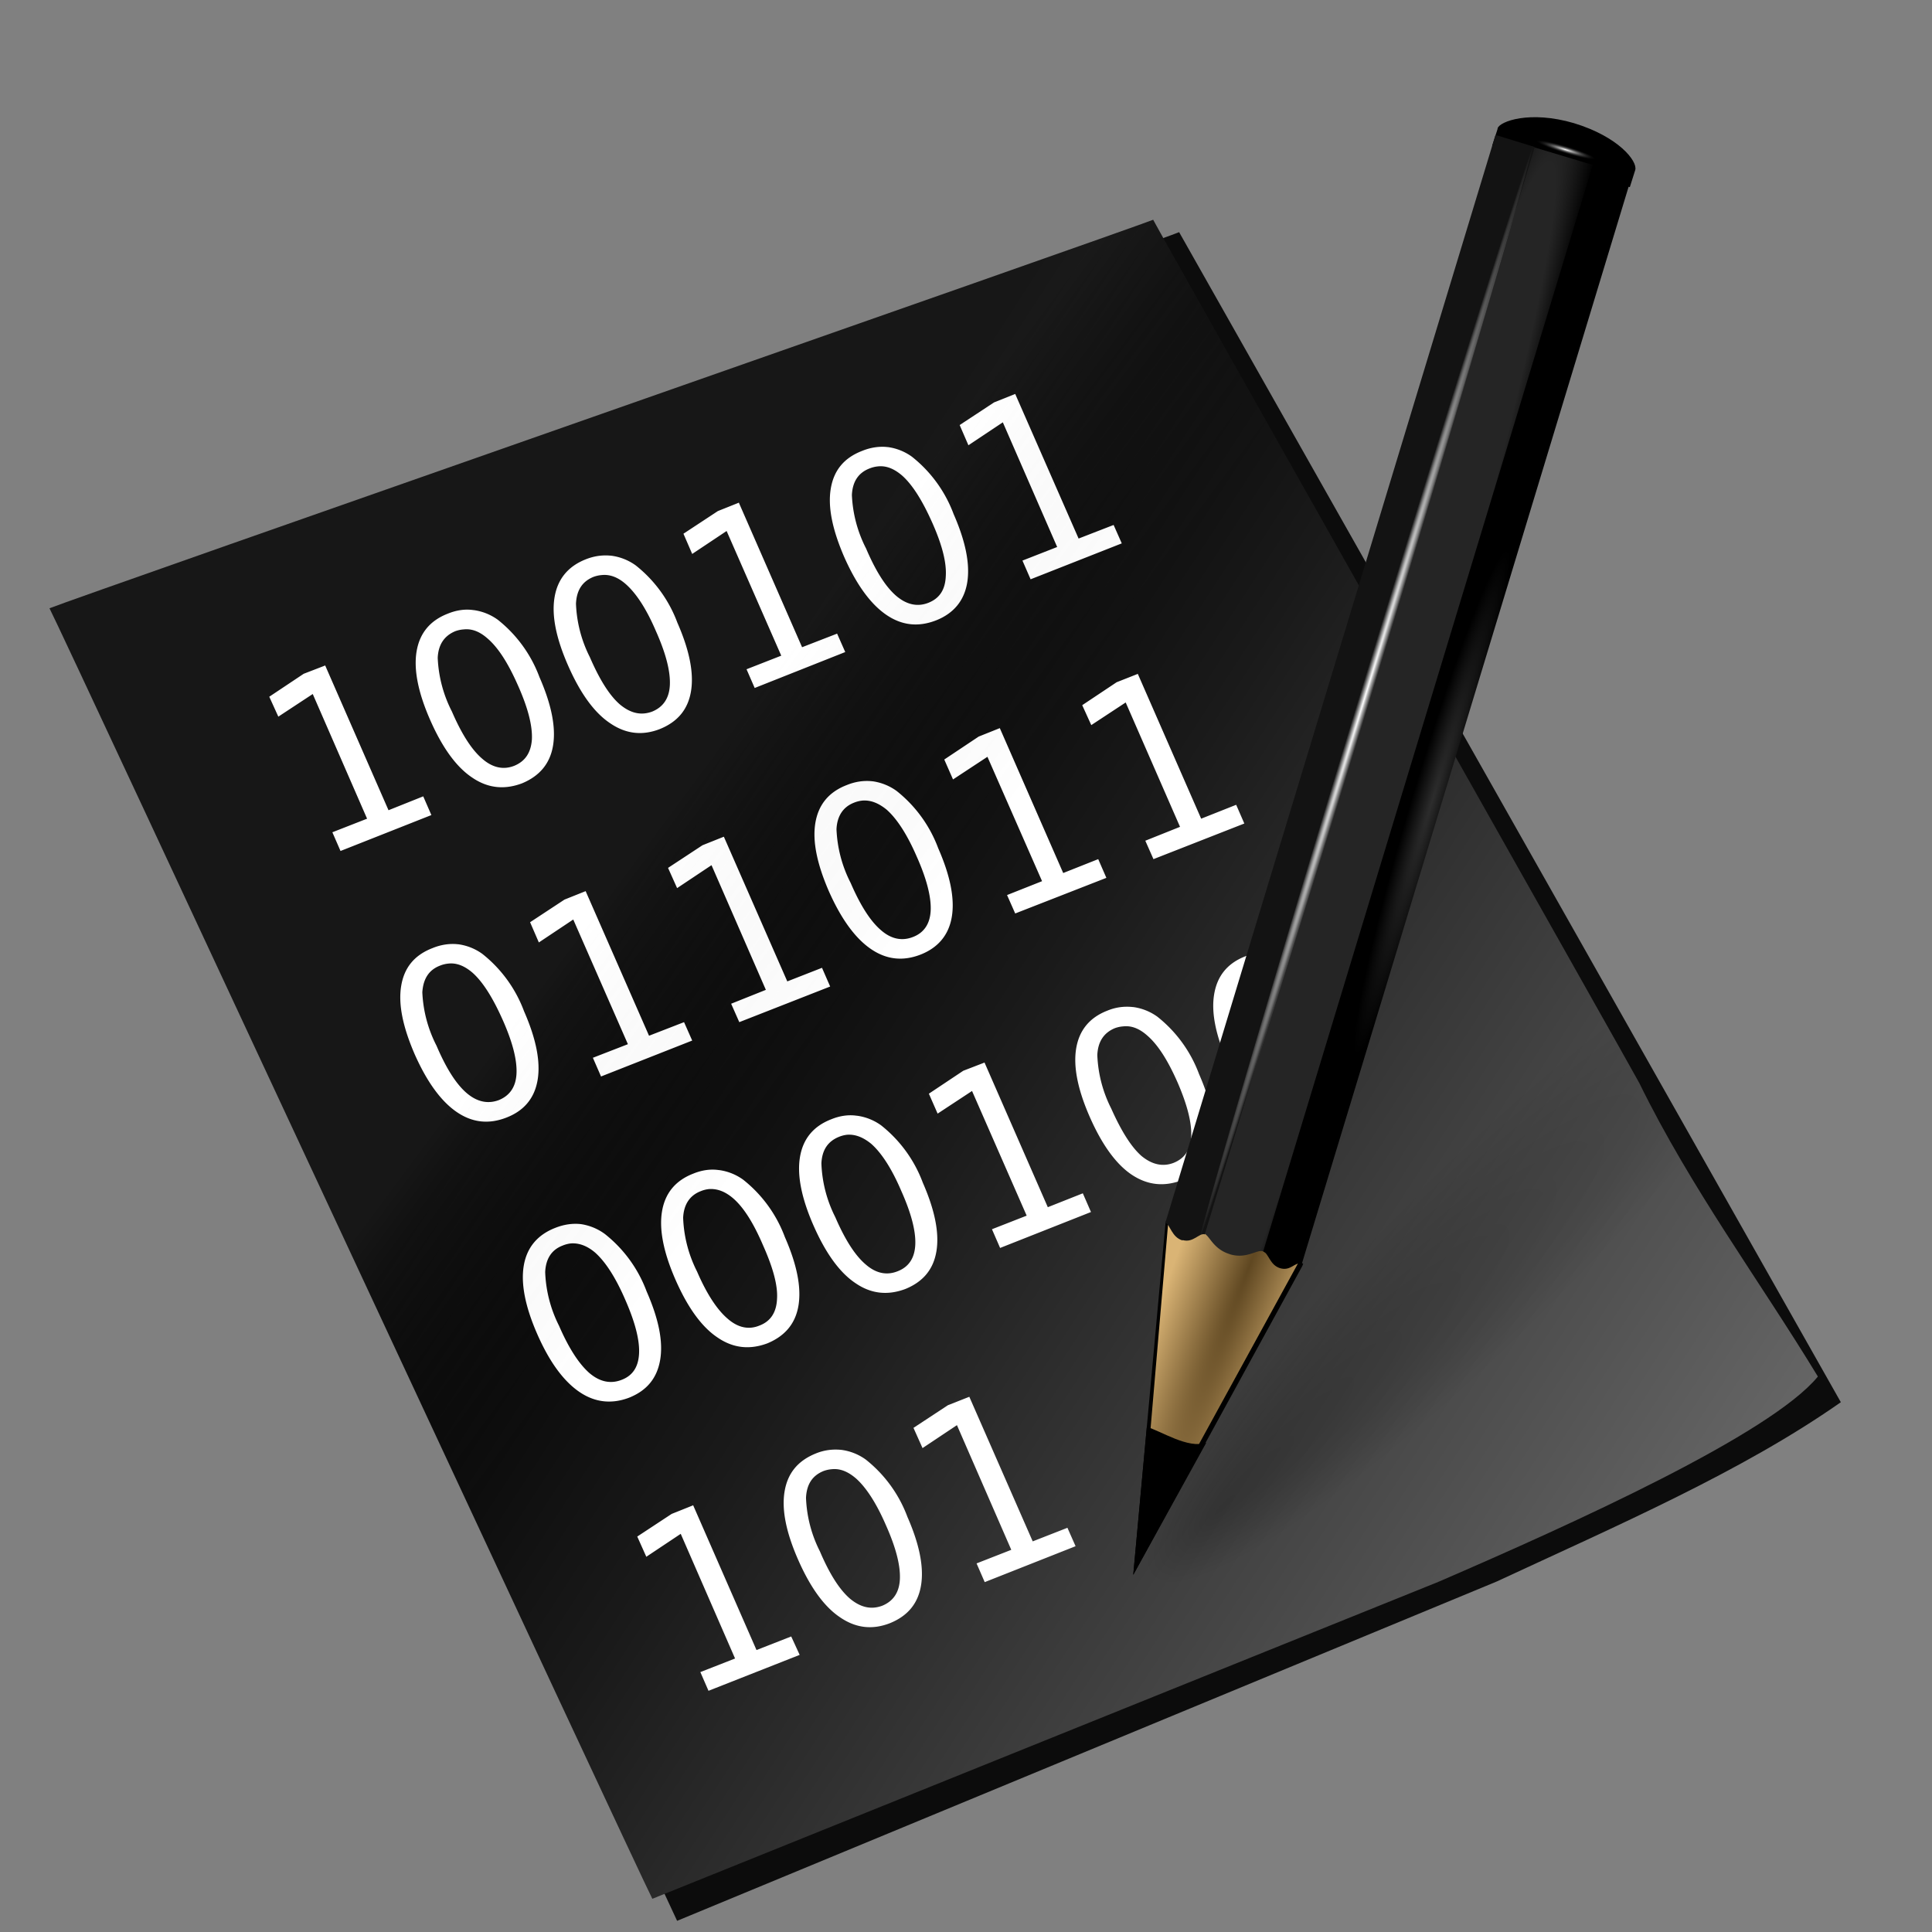 <svg xmlns="http://www.w3.org/2000/svg" xmlns:xlink="http://www.w3.org/1999/xlink" width="64" height="64" version="1" enable-background="new"><rect width="100%" height="100%" fill="#808080" stroke="none"/><defs><linearGradient id="aA"><stop offset="0"/><stop offset="1" stop-opacity="0"/></linearGradient><linearGradient id="az"><stop offset="0"/><stop offset="1" stop-opacity="0"/></linearGradient><linearGradient id="ay"><stop offset="0"/><stop offset="1" stop-opacity="0"/></linearGradient><linearGradient id="ax"><stop offset="0"/><stop offset="1" stop-opacity="0"/></linearGradient><linearGradient id="aw"><stop offset="0"/><stop offset="1" stop-opacity="0"/></linearGradient><linearGradient id="av"><stop offset="0"/><stop offset="1" stop-opacity="0"/></linearGradient><linearGradient id="au"><stop offset="0"/><stop offset="1" stop-opacity="0"/></linearGradient><linearGradient id="at"><stop offset="0" stop-color="#e1dcdd"/><stop offset="1" stop-color="#f7f2f2"/></linearGradient><linearGradient id="ar"><stop offset="0"/><stop offset="1" stop-opacity="0"/></linearGradient><linearGradient id="aq"><stop offset="0" stop-color="#fff"/><stop offset="1" stop-color="#aeaeae" stop-opacity="0"/></linearGradient><linearGradient id="ao"><stop offset="0" stop-color="#818181"/><stop offset=".17" stop-color="#fff"/><stop offset=".3" stop-color="#fafafa"/><stop offset=".42" stop-color="#d7d7d7"/><stop offset=".45"/><stop offset=".59" stop-color="#d5d5d5"/><stop offset=".7" stop-color="#c8c8c8"/><stop offset=".76" stop-color="#333"/><stop offset=".95" stop-color="#c1c1c1"/><stop offset="1" stop-color="#343434"/></linearGradient><linearGradient id="am"><stop offset="0" stop-color="#313131"/><stop offset=".7" stop-color="#6a6a6a"/><stop offset="1"/></linearGradient><linearGradient id="ai"><stop offset="0" stop-color="#262626"/><stop offset="1" stop-color="#262626" stop-opacity="0"/></linearGradient><linearGradient id="aj"><stop offset="0" stop-color="#121212"/><stop offset=".5" stop-color="#6b6b6b"/><stop offset=".88" stop-color="#484848"/><stop offset="1" stop-color="#262626"/></linearGradient><linearGradient id="ak"><stop offset="0" stop-color="#faef9a"/><stop offset="1" stop-color="#faef9a" stop-opacity="0"/></linearGradient><linearGradient id="ah"><stop offset="0" stop-color="#fbf09c"/><stop offset="1" stop-color="#fbf09c" stop-opacity="0"/></linearGradient><linearGradient id="ag"><stop offset="0" stop-color="#5c0000"/><stop offset="1" stop-color="#5c0000" stop-opacity="0"/></linearGradient><linearGradient id="af"><stop offset="0" stop-color="#fff"/><stop offset="1" stop-color="#fff" stop-opacity="0"/></linearGradient><linearGradient id="ae"><stop offset="0" stop-color="#fff"/><stop offset="1" stop-color="#fff" stop-opacity="0"/></linearGradient><linearGradient id="ad"><stop offset="0" stop-color="#fcf4a4"/><stop offset="1" stop-color="#fcf4a4" stop-opacity="0"/></linearGradient><linearGradient id="ac"><stop offset="0" stop-color="#b93900" stop-opacity="0"/><stop offset=".5" stop-color="#b93900" stop-opacity="0"/><stop offset="1" stop-color="#b93900"/></linearGradient><linearGradient id="ab"><stop offset="0" stop-color="#fff"/><stop offset="1" stop-color="#fff" stop-opacity="0"/></linearGradient><linearGradient id="aa"><stop offset="0" stop-color="#a10000"/><stop offset="1" stop-color="#790404" stop-opacity="0"/></linearGradient><linearGradient id="Y"><stop offset="0" stop-color="#fef5a5"/><stop offset=".33" stop-color="#f9f2a9" stop-opacity=".97"/><stop offset=".37" stop-color="#f3edb2" stop-opacity=".93"/><stop offset=".43" stop-color="#eee9ba" stop-opacity=".89"/><stop offset=".48" stop-color="#e5e2c8" stop-opacity=".82"/><stop offset=".75" stop-color="#fef8b8" stop-opacity=".64"/><stop offset="1" stop-color="#fff" stop-opacity="0"/></linearGradient><linearGradient id="V"><stop offset="0" stop-color="#fff"/><stop offset=".25" stop-color="#fff" stop-opacity=".11"/><stop offset=".5" stop-color="#fff" stop-opacity="0"/><stop offset=".75" stop-color="#fff" stop-opacity=".11"/><stop offset="1" stop-color="#fff"/></linearGradient><linearGradient id="X"><stop offset="0" stop-color="#da7920" stop-opacity="0"/><stop offset=".7" stop-color="#da7920"/><stop offset="1" stop-color="#da7920" stop-opacity="0"/></linearGradient><linearGradient id="R"><stop offset="0" stop-color="#fff"/><stop offset="1" stop-color="#fff" stop-opacity="0"/></linearGradient><linearGradient id="P"><stop offset="0" stop-color="#aed0fe"/><stop offset="1" stop-color="#aed0fe" stop-opacity="0"/></linearGradient><linearGradient id="N"><stop offset="0" stop-color="#454545"/><stop offset="1" stop-color="#454545" stop-opacity="0"/></linearGradient><linearGradient id="L"><stop offset="0" stop-color="#1f1f1f"/><stop offset="1" stop-color="#545454"/></linearGradient><linearGradient id="u"><stop offset="0"/><stop offset="1" stop-opacity="0"/></linearGradient><linearGradient id="M"><stop offset="0" stop-color="#023e90"/><stop offset="1" stop-color="#0367f0"/></linearGradient><linearGradient id="J"><stop offset="0" stop-color="#fff"/><stop offset="1" stop-color="#fff" stop-opacity="0"/></linearGradient><linearGradient id="I"><stop offset="0" stop-color="#4f4f4f"/><stop offset="1"/></linearGradient><linearGradient xlink:href="#b" id="a" gradientUnits="userSpaceOnUse" gradientTransform="translate(-80)" x1="15.72" y1="125.79" x2="24.94" y2="108.34"/><linearGradient id="h" gradientUnits="userSpaceOnUse" x1="40.53" y1="55.75" x2="52.98" y2="64.65" gradientTransform="translate(-80)"><stop offset="0" stop-color="#fff" stop-opacity="0"/><stop offset=".89" stop-color="#fff"/></linearGradient><linearGradient id="b" gradientUnits="userSpaceOnUse" x1="15.72" y1="125.79" x2="24.94" y2="108.34" gradientTransform="translate(-80)"><stop offset="0"/><stop offset=".89" stop-color="#fff"/></linearGradient><linearGradient id="i" gradientUnits="userSpaceOnUse" x1="11.92" y1="119.06" x2="98.42" y2="44.06"><stop offset="0" stop-color="#c9c9c9"/><stop offset=".02" stop-color="#b2b2b2"/><stop offset=".05" stop-color="#9f9f9f"/><stop offset=".08" stop-color="#929292"/><stop offset=".12" stop-color="#8a8a8a"/><stop offset=".2" stop-color="#888"/><stop offset="1" stop-color="#686868"/></linearGradient><linearGradient id="j"><stop offset="0" stop-color="#fff"/><stop offset="1" stop-color="#fff" stop-opacity="0"/></linearGradient><filter x="-.1" width="1.21" y="-.1" height="1.21" id="c"><feGaussianBlur stdDeviation=".42"/></filter><radialGradient xlink:href="#d" id="e" gradientUnits="userSpaceOnUse" gradientTransform="matrix(1 0 0 .578 0 -101.85)" cx="94.82" cy="67.9" fx="94.82" fy="67.9" r="43.73"/><radialGradient xlink:href="#g" id="f" gradientUnits="userSpaceOnUse" cx="-84" cy="64" fx="-84" fy="64" r="60"/><linearGradient id="g"><stop offset="0" stop-color="#fff"/><stop offset="1" stop-color="#fff" stop-opacity="0"/></linearGradient><linearGradient id="d"><stop offset="0" stop-color="#fff"/><stop offset="1" stop-color="#fff" stop-opacity="0"/></linearGradient><linearGradient y2="73.66" x2="29.88" y1="64" x1="25.1" gradientTransform="translate(13.79)" gradientUnits="userSpaceOnUse" id="l" xlink:href="#k"/><filter id="m"><feGaussianBlur stdDeviation=".03"/></filter><radialGradient r="25.68" fy="73.39" fx="-212.18" cy="73.39" cx="-212.18" gradientTransform="matrix(1 0 0 .708 0 21.43)" gradientUnits="userSpaceOnUse" id="o" xlink:href="#n"/><radialGradient r="25.68" fy="73.39" fx="-212.18" cy="73.39" cx="-212.18" gradientTransform="matrix(1 0 0 .708 0 21.43)" gradientUnits="userSpaceOnUse" id="q" xlink:href="#n"/><filter id="p"><feGaussianBlur stdDeviation=".38"/></filter><radialGradient r="28.93" fy="74.3" fx="-250.19" cy="74.3" cx="-250.19" gradientTransform="matrix(1 0 0 .603 21.74 29.5)" gradientUnits="userSpaceOnUse" id="r" xlink:href="#k"/><filter id="s"><feGaussianBlur stdDeviation=".8"/></filter><linearGradient id="Q"><stop offset="0" stop-color="#f9ea0d"/><stop offset="1" stop-color="#e9a42d"/></linearGradient><linearGradient id="k"><stop offset="0" stop-color="#f9c70d"/><stop offset="1" stop-color="#a64f11"/></linearGradient><linearGradient id="n"><stop offset="0" stop-color="#d4a805" stop-opacity="0"/><stop offset=".73" stop-color="#a46f08" stop-opacity="0"/><stop offset="1" stop-color="#74370b"/></linearGradient><linearGradient xlink:href="#u" id="t" gradientUnits="userSpaceOnUse" x1="1976.89" y1="-838.09" x2="1931.06" y2="-826.24"/><linearGradient y2="351.54" x2="464.13" y1="424.02" x1="293.51" gradientTransform="scale(-.939 .939) rotate(-4.65 -7431.15 6938.69)" gradientUnits="userSpaceOnUse" id="y" xlink:href="#x"/><linearGradient id="x"><stop offset="0" stop-color="#83550c"/><stop offset="1" stop-color="#e5c300"/></linearGradient><linearGradient id="H"><stop offset="0" stop-color="#a67313"/><stop offset="1" stop-color="#ffd72f" stop-opacity="0"/></linearGradient><linearGradient id="G"><stop offset="0" stop-color="#f1d980"/><stop offset="1" stop-color="#ded619" stop-opacity="0"/></linearGradient><linearGradient id="C"><stop offset="0" stop-color="#9b7104"/><stop offset="1" stop-color="#bda205" stop-opacity="0"/></linearGradient><linearGradient id="z"><stop offset="0" stop-color="#fafa00"/><stop offset="1" stop-color="#fafae2" stop-opacity="0"/></linearGradient><linearGradient id="F"><stop offset="0" stop-color="#f7f300"/><stop offset="1" stop-color="#cac200" stop-opacity="0"/></linearGradient><linearGradient id="E"><stop offset="0" stop-color="#fdee81"/><stop offset="1" stop-color="#f9e00b" stop-opacity="0"/></linearGradient><linearGradient id="A"><stop offset="0" stop-color="#fff"/><stop offset="1" stop-color="#fff" stop-opacity="0"/></linearGradient><linearGradient id="D"><stop offset="0" stop-color="#f5e960"/><stop offset="1" stop-color="#f5e960" stop-opacity="0"/></linearGradient><linearGradient id="T"><stop offset="0" stop-color="#feaa27"/><stop offset="1" stop-color="#fffd85" stop-opacity="0"/></linearGradient><linearGradient id="B"><stop offset="0" stop-color="#f3e11b"/><stop offset="1" stop-color="#f3e61b" stop-opacity="0"/></linearGradient><linearGradient id="w"><stop offset="0" stop-color="#631e09"/><stop offset="1" stop-color="#635309" stop-opacity="0"/></linearGradient><linearGradient id="v"><stop offset="0" stop-color="#453800"/><stop offset="1" stop-color="#453800" stop-opacity="0"/></linearGradient><linearGradient xlink:href="#L" id="K" gradientUnits="userSpaceOnUse" gradientTransform="matrix(.352 0 0 .352 1303.23 -556.73)" x1="2895" y1="-824.64" x2="2844" y2="-923.64"/><linearGradient y2="-907.32" x2="3040.82" y1="-836.86" x1="3082.61" gradientTransform="translate(-374.77 -229.81)" gradientUnits="userSpaceOnUse" id="O" xlink:href="#M"/><linearGradient y2="-1052.71" x2="2877.21" y1="-1362.42" x1="2720.94" gradientTransform="translate(400.98 -318.68)" gradientUnits="userSpaceOnUse" id="S" xlink:href="#Q"/><linearGradient y2="-1052.71" x2="2877.21" y1="-1362.42" x1="2720.94" gradientTransform="translate(674.34 -284.5)" gradientUnits="userSpaceOnUse" id="U" xlink:href="#Q"/><linearGradient y2="-1202.61" x2="2445.87" y1="-1202.61" x1="2170.81" gradientUnits="userSpaceOnUse" id="W" xlink:href="#V"/><radialGradient r="79" fy="-992.71" fx="3775.36" cy="-975.95" cx="3776" gradientTransform="matrix(1.523 0 0 1.523 -1973.15 509.98)" gradientUnits="userSpaceOnUse" id="Z" xlink:href="#aa"/><linearGradient xlink:href="#am" id="al" gradientUnits="userSpaceOnUse" gradientTransform="translate(0 100)" x1="3070.25" y1="-645.06" x2="3289.22" y2="-645.06"/><linearGradient xlink:href="#ao" id="an" gradientUnits="userSpaceOnUse" gradientTransform="matrix(1 0 0 1.083 205.02 127.84)" x1="2205.94" y1="-1222.14" x2="2229.13" y2="-1222.14"/><radialGradient xlink:href="#aq" id="ap" gradientUnits="userSpaceOnUse" gradientTransform="matrix(.732 .523 -.171 .365 54.48 -738.08)" cx="2062.19" cy="-909.81" fx="2062.19" fy="-909.81" r="234.16"/><linearGradient y2="-1267.7" x2="2177.54" y1="-1255.33" x1="2225.97" gradientTransform="translate(-174.73 -135.48) scale(.829)" gradientUnits="userSpaceOnUse" id="as" xlink:href="#at"/><linearGradient id="aE"><stop offset="0" stop-color="#5b3b07"/><stop offset="1" stop-color="#fef4e6"/></linearGradient><radialGradient gradientUnits="userSpaceOnUse" id="aI" r="137.89" cy="111.13" cx="101.16"><stop offset=".1" stop-color="#f0f0f0"/><stop offset=".4" stop-color="#fafafa"/><stop offset=".48" stop-color="#fff"/><stop offset=".6" stop-color="#fafafa"/><stop offset=".72" stop-color="#eee"/><stop offset=".89" stop-color="#ddd"/></radialGradient><filter id="aF" x="-.02" width="1.03" y="-.13" height="1.27"><feGaussianBlur stdDeviation="2.61"/></filter><linearGradient xlink:href="#aB" id="aG" gradientUnits="userSpaceOnUse" x1="-2282.26" y1="275.53" x2="-2305.07" y2="344.26"/><filter id="aH"><feGaussianBlur stdDeviation="1.86"/></filter><linearGradient id="aC"><stop offset="0"/><stop offset="1" stop-opacity="0"/></linearGradient><linearGradient id="aD"><stop offset="0" stop-color="#fefefe"/><stop offset="1" stop-color="#fefefe" stop-opacity="0"/></linearGradient><linearGradient id="aB"><stop offset="0"/><stop offset="1" stop-opacity="0"/></linearGradient><linearGradient id="aJ"><stop offset="0" stop-color="#5f4721"/><stop offset="1" stop-color="#dab475"/></linearGradient><linearGradient id="aK"><stop offset="0" stop-color="#252525"/><stop offset=".5" stop-color="#252525"/><stop offset=".75" stop-color="#252525"/><stop offset="1"/></linearGradient><linearGradient id="aL"><stop offset="0" stop-color="#2d2d2d"/><stop offset=".5"/><stop offset="1"/></linearGradient><linearGradient id="aM"><stop offset="0" stop-color="#fff"/><stop offset="1" stop-color="#252525" stop-opacity="0"/></linearGradient><linearGradient xlink:href="#aN" id="aO" x1="49.36" y1="42.31" x2="121.05" y2="88.8" gradientUnits="userSpaceOnUse" gradientTransform="matrix(.494 0 0 .494 .2 2.73)"/><linearGradient id="aN"><stop offset="0"/><stop offset=".31" stop-color="#1a1a1a"/><stop offset="1" stop-color="#666"/></linearGradient><radialGradient xlink:href="#aA" id="aU" gradientUnits="userSpaceOnUse" gradientTransform="matrix(-.198 .194 .033 .041 48.38 36.08)" cx="9.69" cy="82.52" fx="54.62" fy="83.51" r="56.16"/><radialGradient r="3.41" fy="120.64" fx="42.62" cy="120.64" cx="42.62" gradientTransform="matrix(-1.351 1.152 10.516 12.201 -1125.7 -1431.62)" gradientUnits="userSpaceOnUse" id="aP" xlink:href="#aJ"/><radialGradient r="2.61" fy="58.09" fx="15.73" cy="58.09" cx="15.73" gradientTransform="matrix(-1.683 1.296 18.655 24.492 -991.14 -1384.08)" gradientUnits="userSpaceOnUse" id="aQ" xlink:href="#aK"/><radialGradient r="47.75" fy="100.75" fx="89.45" cy="100.75" cx="89.45" gradientTransform="matrix(-.058 .043 .559 .745 6.28 -20.87)" gradientUnits="userSpaceOnUse" id="aR" xlink:href="#aL"/><radialGradient r="47.6" fy="7.46" fx="34.68" cy="7.46" cx="34.68" gradientTransform="matrix(-1.033 .003 -0 -.01 -38.15 18.83)" gradientUnits="userSpaceOnUse" id="aS" xlink:href="#af"/><radialGradient r="1.72" fy="2.67" fx="49.01" cy="2.67" cx="49.01" gradientTransform="matrix(1.512 0 0 .184 -90.08 24.57)" gradientUnits="userSpaceOnUse" id="aT" xlink:href="#aM"/><linearGradient xlink:href="#aM" id="aV" x1="49.36" y1="42.31" x2="63.98" y2="53.17" gradientUnits="userSpaceOnUse" gradientTransform="matrix(.494 0 0 .494 .2 2.73)"/></defs><path d="M22.43 63.63l27.15-11.24c4-1.86 8.12-3.64 11.4-5.94L39.06 7.69c-1.68.68-35.03 12.15-36.7 12.83z" fill="#0c0c0c" enable-background="new"/><path d="M1.64 20.15c.39.73 19.58 42.02 19.97 42.75l26.04-10.5c4.51-1.95 11-4.89 12.57-6.8-1.97-3.24-4.18-6.19-5.92-9.73-.15-.3-15.72-27.86-16.1-28.59-.84.34-35.73 12.53-36.56 12.87z" fill="url(#aO)" enable-background="new"/><path style="line-height:1.25" d="M33.63 13.05l-.7.28-1.14.75.29.67 1.14-.76 1.8 4.13-1.15.45.27.62L37.16 18l-.27-.61-1.16.45-2.1-4.79zm-4.23 1.76c-.27-.03-.56.01-.85.13-.59.23-.93.64-1.03 1.25-.1.6.05 1.35.45 2.27.4.9.86 1.54 1.38 1.9.52.36 1.07.42 1.66.19.58-.23.93-.65 1.03-1.25.1-.6-.05-1.36-.45-2.27a4.36 4.36 0 0 0-1.38-1.9 1.76 1.76 0 0 0-.8-.32zm-.32.64c.27-.03.53.07.8.3.34.3.67.82 1 1.56.33.74.48 1.33.45 1.78-.02.44-.2.73-.58.88-.36.14-.72.06-1.06-.23-.35-.3-.68-.82-1-1.57a4.27 4.27 0 0 1-.47-1.77c.02-.45.22-.74.58-.88a1 1 0 0 1 .28-.07zm-4.6 1.2l-.7.28-1.14.75.29.67 1.14-.76 1.81 4.13-1.15.45.27.62L28 21.6l-.27-.61-1.16.45-2.1-4.8zm-4.22 1.76c-.28-.03-.56 0-.86.12-.58.23-.93.65-1.03 1.26-.1.6.05 1.35.45 2.26.4.91.86 1.55 1.38 1.9.52.36 1.07.43 1.66.2.59-.24.93-.65 1.03-1.25.1-.6-.05-1.36-.45-2.27a4.36 4.36 0 0 0-1.38-1.9 1.77 1.77 0 0 0-.8-.32zm-.33.64c.27-.03.54.07.8.3.34.3.68.81 1 1.56.33.74.48 1.33.46 1.78-.02.44-.22.73-.58.88-.37.14-.72.06-1.07-.23-.35-.3-.68-.83-1-1.57a4.27 4.27 0 0 1-.46-1.77c.02-.45.21-.74.58-.89a1 1 0 0 1 .27-.06zm-4.25 1.16c-.27-.04-.56 0-.85.12-.59.23-.93.65-1.03 1.25-.1.6.05 1.36.45 2.27.4.91.86 1.55 1.38 1.9.52.36 1.07.42 1.66.2.58-.24.93-.65 1.03-1.25.1-.6-.05-1.36-.45-2.27a4.36 4.36 0 0 0-1.38-1.9 1.77 1.77 0 0 0-.8-.32zm-.32.64c.27-.03.53.07.79.3.35.3.68.81 1.01 1.56.33.74.48 1.33.46 1.78-.03.44-.22.73-.59.88-.36.14-.72.06-1.06-.24-.35-.3-.68-.82-1-1.56a4.27 4.27 0 0 1-.47-1.78c.02-.44.22-.73.58-.88a1 1 0 0 1 .28-.06zm-4.6 1.2l-.7.27-1.14.76.3.66 1.14-.75 1.8 4.13-1.15.45.27.62L14.29 27l-.27-.62-1.15.46-2.1-4.8zm26.94.27l-.71.28-1.14.76.3.66 1.14-.75 1.8 4.12-1.15.46.27.61 3.01-1.18-.27-.62-1.16.46-2.1-4.8zm-4.58 1.8l-.7.28-1.14.76.29.66 1.14-.75 1.81 4.12-1.16.46.27.61 3.02-1.18-.27-.62-1.16.46-2.1-4.8zm-4.23 1.76c-.27-.03-.56.01-.85.13-.59.23-.93.65-1.03 1.25-.1.6.05 1.35.45 2.27.4.9.86 1.54 1.38 1.9.52.36 1.07.42 1.66.19.58-.23.93-.65 1.03-1.25.1-.6-.05-1.36-.45-2.27a4.36 4.36 0 0 0-1.38-1.9 1.77 1.77 0 0 0-.8-.32zm-.32.64c.27-.02.53.08.8.3.34.3.68.82 1 1.56.33.74.48 1.34.46 1.78-.02.44-.22.74-.59.88-.36.14-.72.07-1.06-.23-.35-.3-.68-.82-1-1.56a4.27 4.27 0 0 1-.47-1.78c.02-.44.22-.74.58-.88a1 1 0 0 1 .28-.07zm-4.6 1.2l-.7.28-1.14.75.3.67 1.14-.76 1.8 4.13-1.15.46.27.61 3.01-1.18-.27-.62-1.15.45-2.1-4.79zm-4.57 1.8l-.7.28-1.14.75.29.67 1.14-.76 1.81 4.13-1.16.45.27.62 3.02-1.19-.27-.61-1.16.45-2.1-4.79zm-4.23 1.76c-.27-.03-.56.01-.85.13-.59.23-.93.64-1.03 1.25-.1.6.05 1.35.45 2.27.4.9.86 1.54 1.38 1.9.52.36 1.07.42 1.66.19.59-.23.93-.65 1.03-1.25.1-.6-.05-1.36-.45-2.27a4.36 4.36 0 0 0-1.38-1.9 1.76 1.76 0 0 0-.8-.32zm26.94.28c-.28-.03-.57 0-.86.12-.59.23-.93.65-1.03 1.26-.1.6.05 1.35.45 2.26.4.91.86 1.55 1.38 1.9.52.36 1.07.43 1.66.2.59-.24.93-.65 1.03-1.25.1-.6-.05-1.36-.45-2.27a4.36 4.36 0 0 0-1.38-1.9 1.77 1.77 0 0 0-.8-.32zm-27.26.36c.27-.03.53.07.8.3.34.3.67.82 1 1.56.33.74.48 1.33.46 1.78-.02.44-.22.73-.58.88-.37.14-.73.06-1.07-.23-.35-.3-.68-.82-1-1.57a4.27 4.27 0 0 1-.47-1.77c.03-.45.22-.74.58-.88a1 1 0 0 1 .28-.07zm26.93.28c.27-.03.53.07.8.3.34.3.68.81 1 1.56.33.74.48 1.33.46 1.78-.02.44-.22.73-.58.88-.37.14-.72.06-1.07-.23-.35-.3-.68-.82-1-1.57a4.26 4.26 0 0 1-.46-1.77c.02-.45.2-.74.57-.89a1 1 0 0 1 .28-.06zm-4.25 1.16c-.28-.03-.56 0-.85.12-.59.23-.93.65-1.03 1.25-.1.6.05 1.36.45 2.27.4.91.86 1.55 1.37 1.9.53.36 1.08.42 1.67.2.58-.24.93-.65 1.03-1.25.1-.6-.05-1.36-.45-2.27a4.36 4.36 0 0 0-1.38-1.9 1.77 1.77 0 0 0-.8-.32zm-.32.64c.27-.03.53.07.79.3.35.3.68.81 1.01 1.56.32.74.47 1.33.45 1.78-.02.44-.21.73-.58.88-.36.14-.72.06-1.07-.23-.34-.3-.67-.83-1-1.57a4.27 4.27 0 0 1-.46-1.77c.02-.45.22-.74.58-.89a1 1 0 0 1 .28-.06zm-4.6 1.2l-.7.27-1.14.76.29.66 1.14-.75 1.81 4.13-1.15.45.27.62 3.01-1.19-.27-.62-1.16.46-2.1-4.8zm-4.23 1.76c-.27-.04-.56 0-.85.12-.59.23-.93.65-1.03 1.25-.1.6.05 1.36.45 2.27.4.91.86 1.55 1.38 1.9.52.36 1.07.42 1.66.2.59-.24.93-.65 1.03-1.25.1-.6-.05-1.36-.45-2.27a4.36 4.36 0 0 0-1.38-1.9 1.76 1.76 0 0 0-.8-.32zm-.32.63c.27-.02.53.08.8.3.34.3.68.82 1 1.57.33.74.48 1.33.46 1.77-.02.45-.22.74-.58.88-.37.15-.73.07-1.07-.23-.35-.3-.68-.82-1-1.56a4.27 4.27 0 0 1-.46-1.78c.02-.44.21-.73.58-.88a1 1 0 0 1 .27-.07zm-4.25 1.17c-.27-.04-.56 0-.85.12-.59.23-.93.65-1.03 1.25-.1.6.05 1.36.45 2.27.4.91.86 1.55 1.38 1.9.52.36 1.07.42 1.66.2.58-.24.93-.65 1.03-1.25.1-.6-.05-1.36-.45-2.27a4.36 4.36 0 0 0-1.38-1.9 1.76 1.76 0 0 0-.8-.32zm-.33.63c.28-.02.54.08.8.3.35.3.68.82 1 1.57.33.74.49 1.33.46 1.77-.02.44-.21.74-.58.88-.36.15-.72.07-1.06-.23-.35-.3-.69-.82-1.01-1.56a4.27 4.27 0 0 1-.46-1.78c.02-.44.22-.74.58-.88a1 1 0 0 1 .27-.07zm-4.24 1.16c-.28-.03-.56.01-.86.13-.58.23-.93.65-1.03 1.25-.1.6.05 1.36.45 2.27.4.91.86 1.54 1.38 1.9.52.36 1.08.42 1.66.2.6-.24.93-.66 1.03-1.26.1-.6-.05-1.35-.45-2.26a4.36 4.36 0 0 0-1.38-1.9 1.77 1.77 0 0 0-.8-.33zm-.33.64c.27-.02.54.08.8.3.34.3.68.82 1 1.56.33.75.48 1.34.46 1.78-.02.45-.21.74-.58.88-.36.14-.72.07-1.07-.23-.34-.3-.68-.82-1-1.56a4.28 4.28 0 0 1-.46-1.78c.02-.44.21-.74.58-.88a1 1 0 0 1 .27-.07zm13.2 5.08l-.71.28-1.14.75.3.67 1.14-.76 1.8 4.13-1.15.45.27.62 3.01-1.19-.27-.61-1.15.45-2.1-4.79zm-4.23 1.76c-.28-.03-.57 0-.86.12-.59.24-.93.65-1.03 1.26-.1.6.05 1.35.45 2.26.4.91.86 1.55 1.38 1.9.52.36 1.07.43 1.66.2.59-.24.93-.65 1.03-1.25.1-.6-.05-1.36-.45-2.27a4.36 4.36 0 0 0-1.38-1.9 1.77 1.77 0 0 0-.8-.32zm-.33.64c.27-.03.53.07.8.3.34.3.68.82 1 1.56.33.74.48 1.33.46 1.78-.02.44-.22.73-.58.88-.37.14-.72.06-1.07-.23-.35-.3-.68-.82-1-1.57a4.27 4.27 0 0 1-.46-1.77c.02-.45.21-.74.58-.89a1 1 0 0 1 .27-.06zm-4.6 1.2l-.7.28-1.14.75.3.67 1.14-.76 1.8 4.13-1.15.45.27.62 3.02-1.19-.28-.61-1.15.45-2.1-4.8z" font-weight="400" font-size="7.9" font-family="sans-serif" letter-spacing="0" word-spacing="0" fill="#fff" enable-background="new"/><g stroke-width="1.99" enable-background="new"><path d="M49.61 4.25c.07-.23 1.07-.6 2.53-.17 1.48.45 2.11 1.26 2.03 1.55l-.18.57-4.56-1.37.18-.56m-12.07 47.9l5.6-10.23.03-.08-4.53-1.45-.03.1z" fill-rule="evenodd"/><path d="M102.36 108.81L81.5 90.65l-.12-.16 9.01-7.05.17.22z" transform="scale(-.393 .393) rotate(20.24 -58.45 -436.13)" fill="url(#aP)" fill-rule="evenodd"/><path d="M86.59 87.9c-1.2.9-2.27.4-2.7.73a.54.54 0 0 0-.15.2l-57.8-76.36 4.69-3.53 57.9 76.5c-.2-.03-.37-.04-.5.07-.4.29-.25 1.48-1.44 2.38z" transform="scale(-.393 .393) rotate(20.24 -58.45 -436.13)" fill="url(#aQ)"/><path d="M26.12 12.35l57.74 76.3c-.38.34-.12 1.27-.84 1.82-.77.58-1.36-.1-1.86.28L23.38 14.4z" transform="scale(-.393 .393) rotate(20.24 -58.45 -436.13)" fill="url(#aR)"/><path d="M39.18 41.08c.35.1.55-.25.73-.19L50.84 4.87l-1.3-.4L38.6 40.52h.02c.14.05.2.47.55.57z" fill="#131313"/><path d="M-24.8 18.86a49.17.48 0 0 1-48.8.48 49.17.48 0 0 1-49.54-.47 49.17.48 0 0 1 48-.5 49.17.48 0 0 1 50.3.47" transform="matrix(.114 -.376 -.376 -.114 60.76 -2.64)" fill="url(#aS)"/><path d="M39.96 47.79c-.6.22-1.52-.4-1.97-.52l-.45 4.9z" fill-rule="evenodd"/><path transform="matrix(.376 .114 -.115 .376 60.76 -2.64)" d="M-18.57 24.6h5.22v1.14h-5.22z" fill="url(#aT)"/></g><path d="M55.84 38.54c-.52-.88-1.07-1.72-1.54-2.67l-1.11-1.99a2.96 15.57 45.42 0 0-5.86 5.16 2.96 15.57 45.42 0 0-9.28 13.21 2.96 15.57 45.42 0 0 13-8.57 2.96 15.57 45.42 0 0 4.8-5.14z" opacity=".2" fill="url(#aU)" enable-background="new"/><path d="M1.64 20.15c.39.73 19.58 42.02 19.97 42.75l26.04-10.5c4.51-1.95 11-4.89 12.57-6.8-1.97-3.24-4.18-6.19-5.92-9.73-.15-.3-15.72-27.86-16.1-28.59-.84.34-35.73 12.53-36.56 12.87z" opacity=".09" fill="url(#aV)" enable-background="new"/></svg>